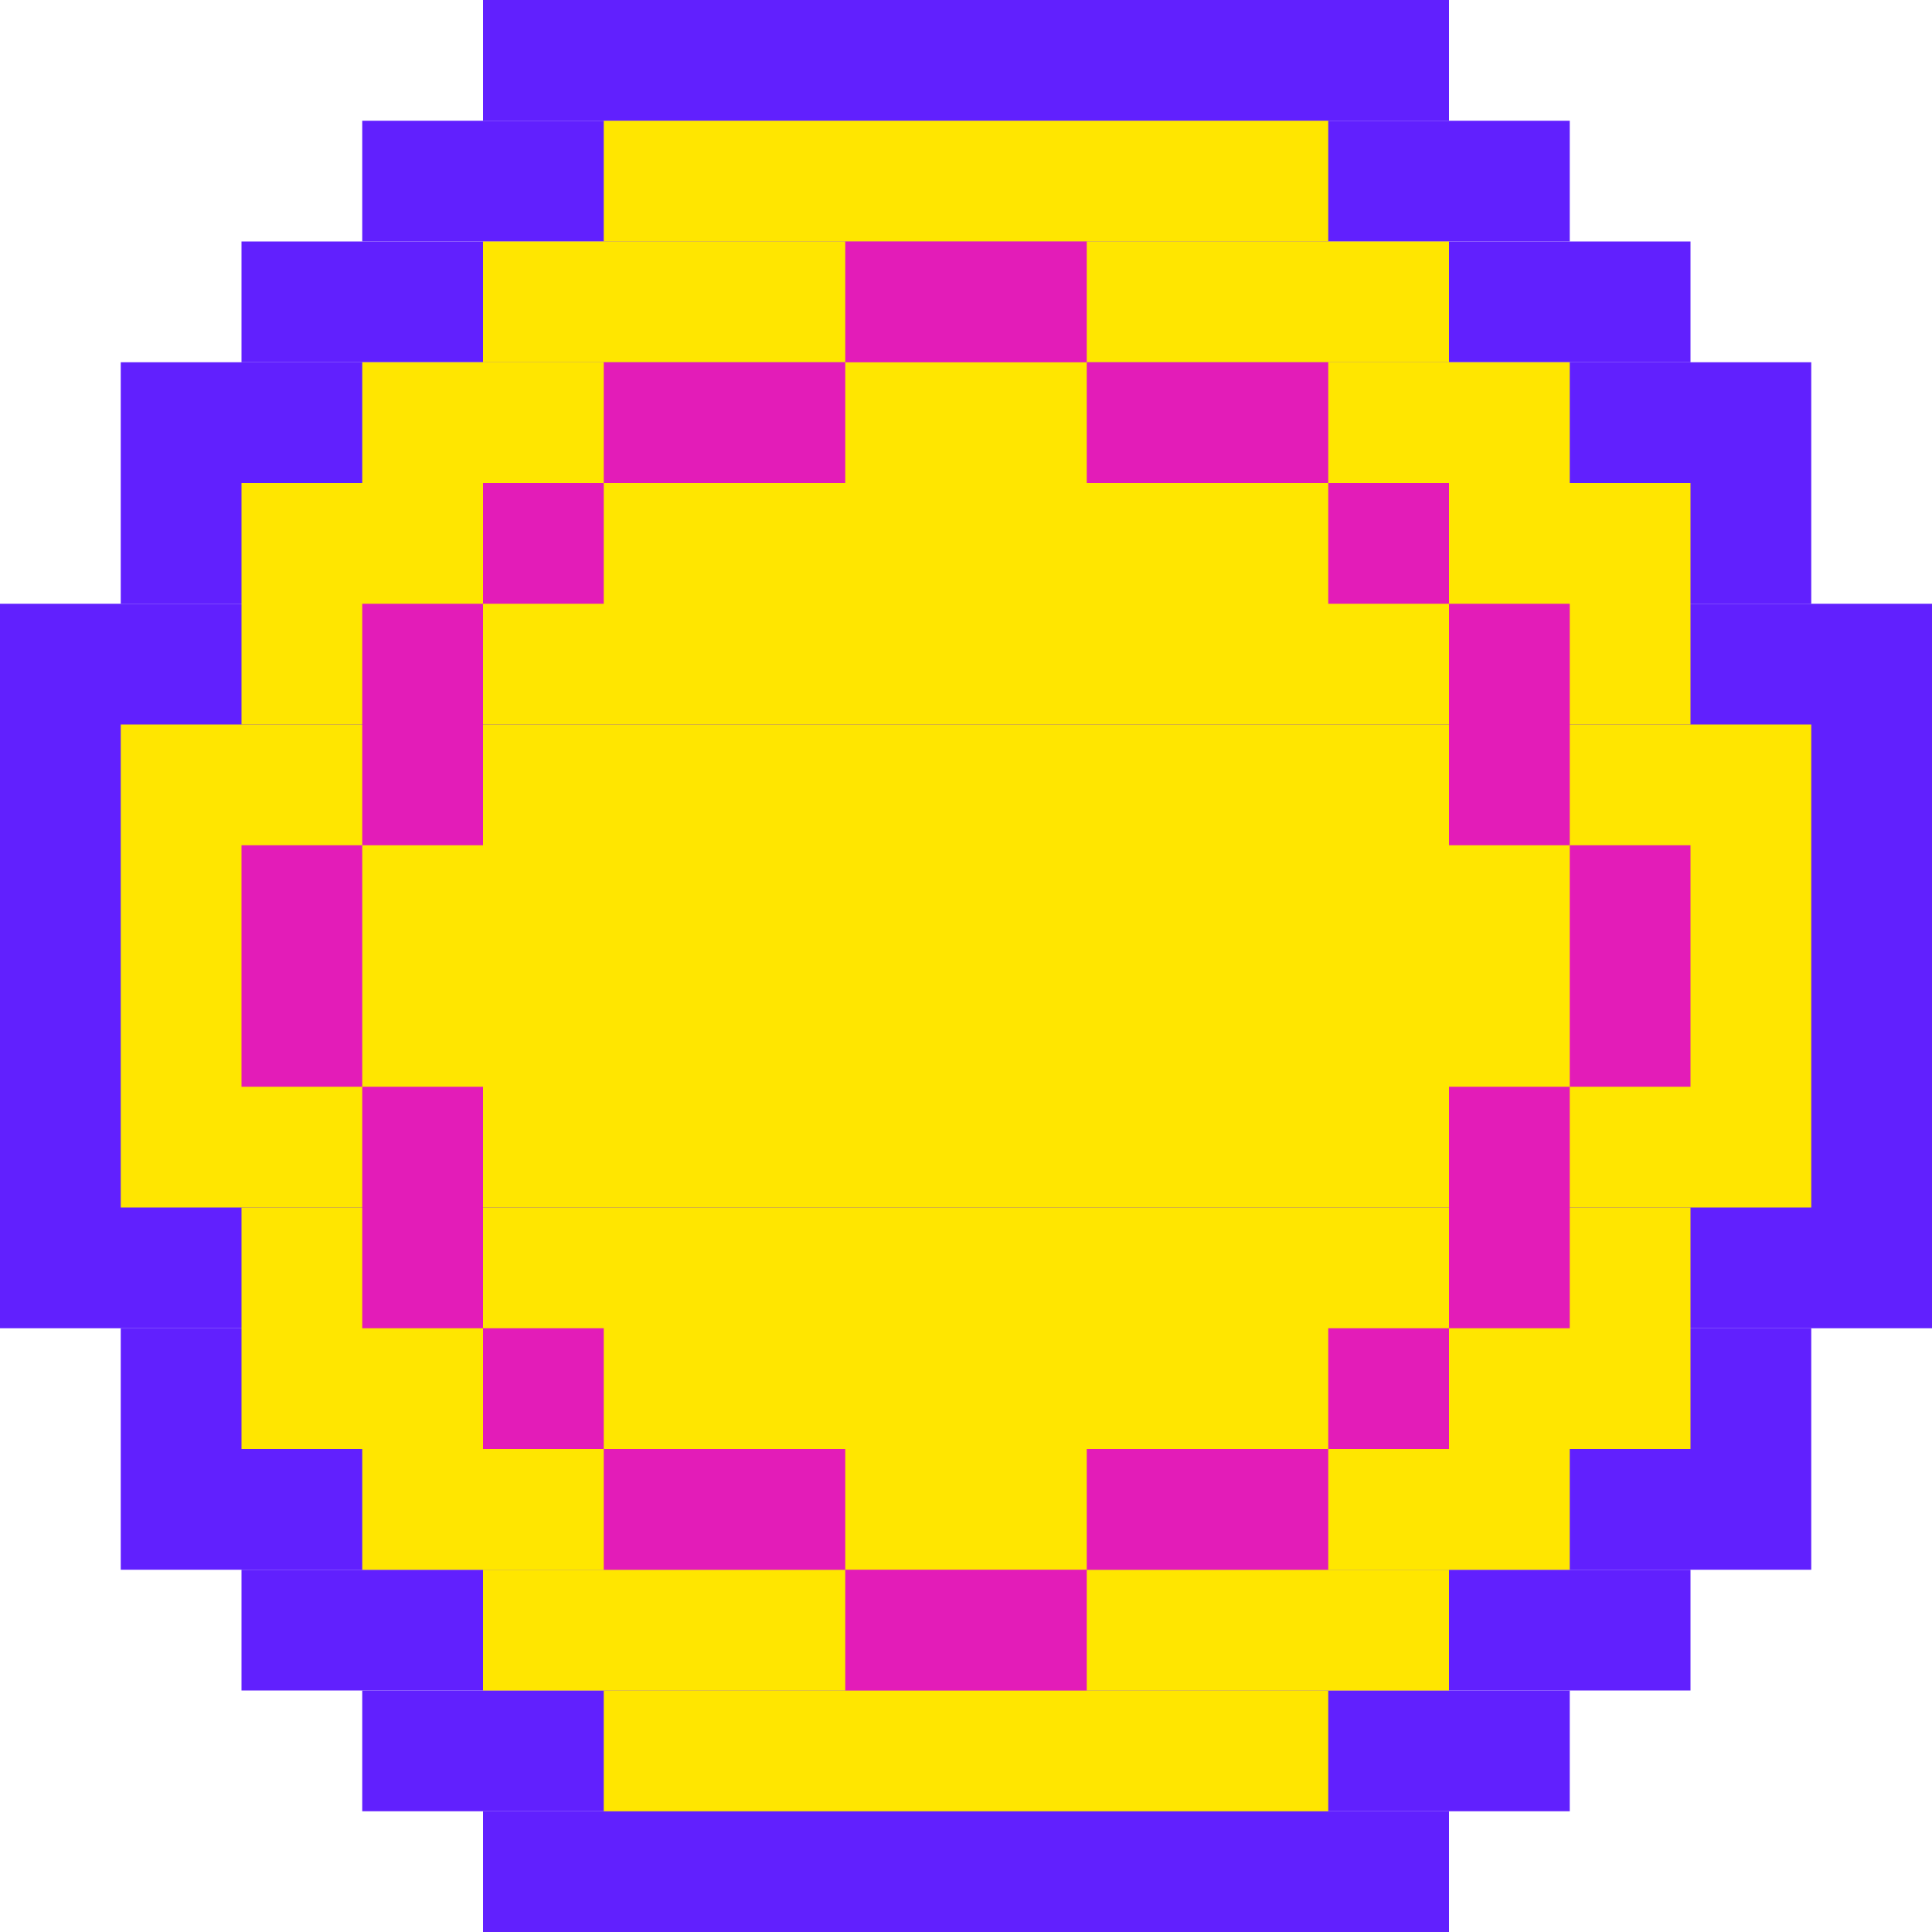 <svg width="80" height="80" viewBox="0 0 80 80" fill="none" xmlns="http://www.w3.org/2000/svg">
<rect y="25" width="80" height="30" fill="#6120FE"/>
<rect x="10" y="45" width="60" height="5" fill="#6120FE"/>
<rect x="10" y="10" width="60" height="5" fill="#6120FE"/>
<rect x="10" y="65" width="60" height="5" fill="#6120FE"/>
<rect x="5" y="15" width="70" height="10" fill="#6120FE"/>
<rect x="5" y="55" width="70" height="10" fill="#6120FE"/>
<rect x="20" width="40" height="5" fill="#6120FE"/>
<rect x="20" y="75" width="40" height="5" fill="#6120FE"/>
<rect x="15" y="5" width="50" height="5" fill="#6120FE"/>
<rect x="15" y="70" width="50" height="5" fill="#6120FE"/>
<rect x="70" y="40" width="5" height="5" fill="#6120FE"/>
<rect x="5" y="40" width="5" height="5" fill="#6120FE"/>
<rect x="10" y="50" width="60" height="10" fill="#FFE600"/>
<rect x="15" y="15" width="50" height="5" fill="#FFE600"/>
<rect x="15" y="60" width="50" height="5" fill="#FFE600"/>
<rect x="20" y="10" width="40" height="5" fill="#FFE600"/>
<rect x="20" y="65" width="40" height="5" fill="#FFE600"/>
<rect x="25" y="5" width="30" height="5" fill="#FFE600"/>
<rect x="25" y="70" width="30" height="5" fill="#FFE600"/>
<rect x="10" y="20" width="60" height="10" fill="#FFE600"/>
<rect x="5" y="30" width="70" height="20" fill="#FFE600"/>
<rect x="15" y="25" width="5" height="10" fill="#E31CB8"/>
<rect x="15" y="45" width="5" height="10" fill="#E31CB8"/>
<rect x="10" y="35" width="5" height="10" fill="#E31CB8"/>
<rect x="25" y="15" width="10" height="5" fill="#E31CB8"/>
<rect x="20" y="20" width="5" height="5" fill="#E31CB8"/>
<rect x="20" y="55" width="5" height="5" fill="#E31CB8"/>
<rect x="25" y="60" width="10" height="5" fill="#E31CB8"/>
<rect x="60" y="25" width="5" height="10" fill="#E31CB8"/>
<rect x="45" y="15" width="10" height="5" fill="#E31CB8"/>
<rect x="60" y="45" width="5" height="10" fill="#E31CB8"/>
<rect x="65" y="35" width="5" height="10" fill="#E31CB8"/>
<rect x="55" y="20" width="5" height="5" fill="#E31CB8"/>
<rect x="55" y="55" width="5" height="5" fill="#E31CB8"/>
<rect x="45" y="60" width="10" height="5" fill="#E31CB8"/>
<rect x="35" y="10" width="10" height="5" fill="#E31CB8"/>
<rect x="35" y="65" width="10" height="5" fill="#E31CB8"/>
</svg>
